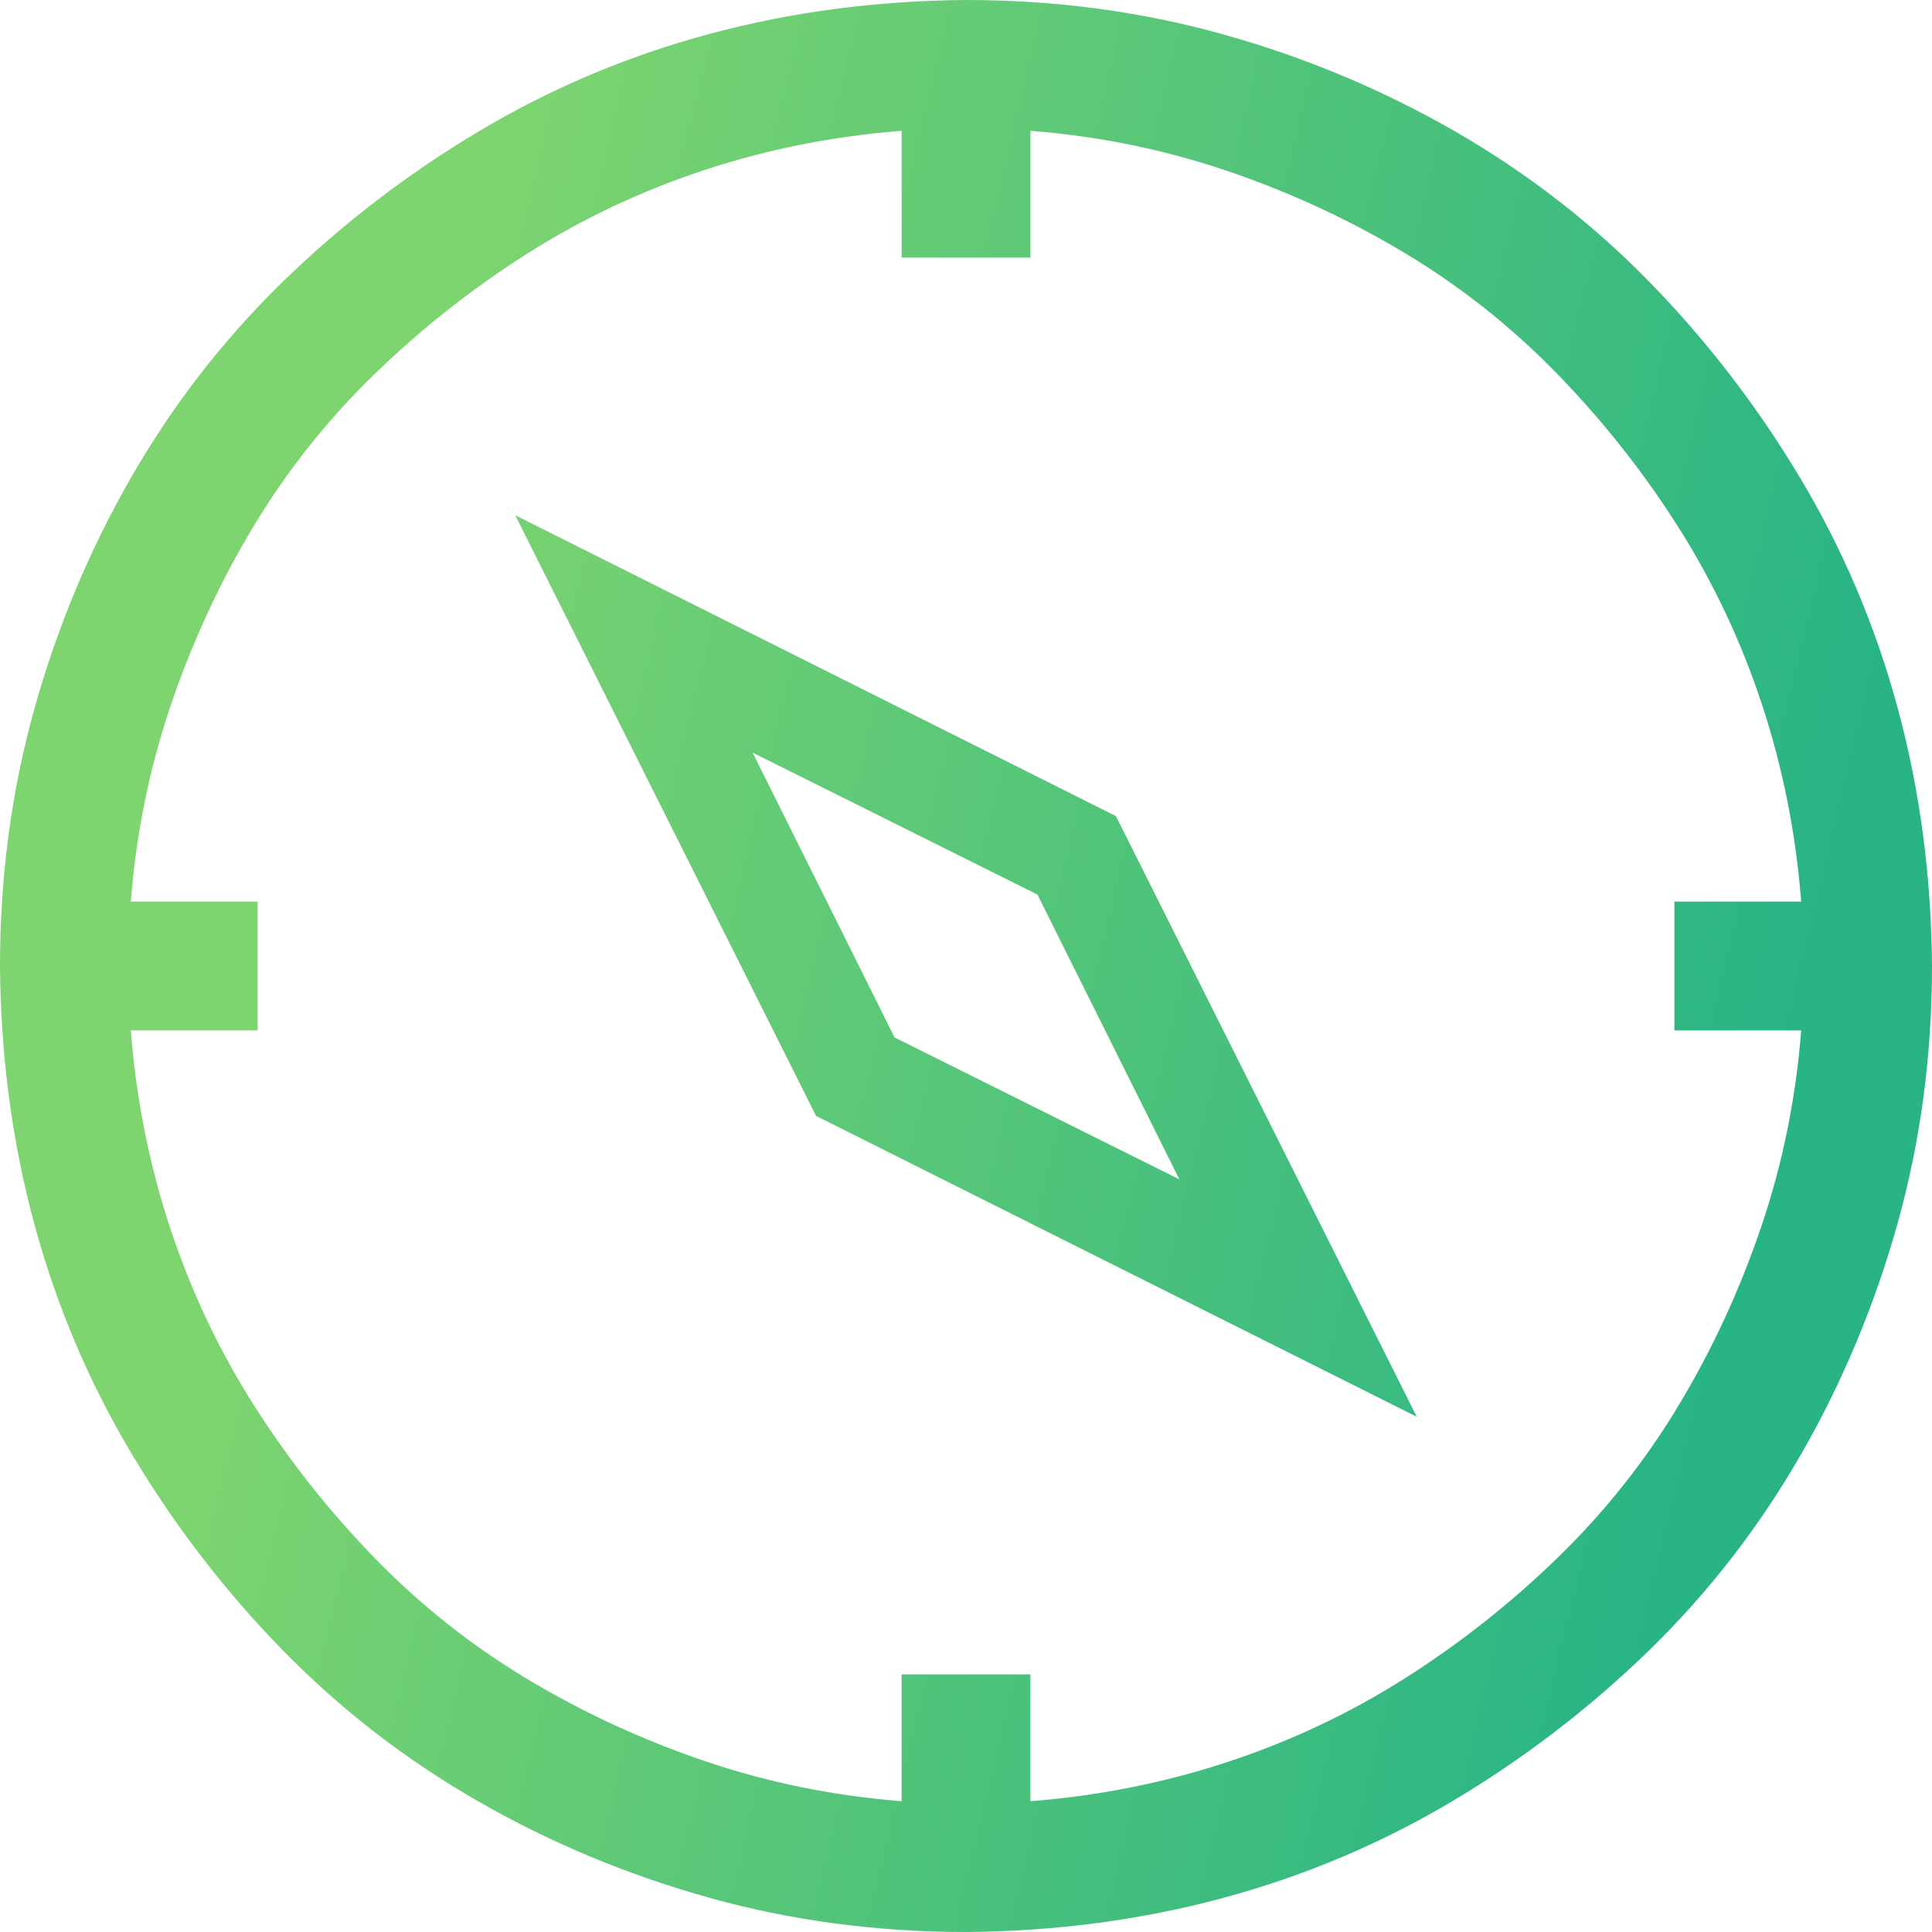 <svg width="40" height="40" viewBox="0 0 40 40" fill="none" xmlns="http://www.w3.org/2000/svg">
<path d="M20 0C21.847 0 23.618 0.236 25.312 0.708C27.007 1.181 28.604 1.847 30.104 2.708C31.604 3.569 32.951 4.611 34.146 5.833C35.34 7.056 36.382 8.41 37.271 9.896C38.16 11.382 38.833 12.972 39.292 14.667C39.75 16.361 39.986 18.139 40 20C40 21.847 39.764 23.618 39.292 25.312C38.819 27.007 38.153 28.604 37.292 30.104C36.431 31.604 35.389 32.951 34.167 34.146C32.944 35.34 31.59 36.382 30.104 37.271C28.618 38.16 27.028 38.833 25.333 39.292C23.639 39.75 21.861 39.986 20 40C18.153 40 16.382 39.764 14.688 39.292C12.993 38.819 11.396 38.153 9.896 37.292C8.396 36.431 7.049 35.389 5.854 34.167C4.66 32.944 3.618 31.59 2.729 30.104C1.84 28.618 1.167 27.028 0.708 25.333C0.25 23.639 0.014 21.861 0 20C0 18.153 0.236 16.382 0.708 14.688C1.181 12.993 1.847 11.396 2.708 9.896C3.569 8.396 4.611 7.049 5.833 5.854C7.056 4.66 8.41 3.618 9.896 2.729C11.382 1.84 12.972 1.167 14.667 0.708C16.361 0.25 18.139 0.014 20 0ZM21.333 37.292C22.75 37.181 24.111 36.91 25.417 36.479C26.722 36.049 27.944 35.472 29.083 34.75C30.222 34.028 31.278 33.194 32.25 32.25C33.222 31.306 34.056 30.257 34.75 29.104C35.444 27.951 36.014 26.722 36.458 25.417C36.903 24.111 37.181 22.75 37.292 21.333H34.667V18.667H37.292C37.181 17.25 36.91 15.889 36.479 14.583C36.049 13.278 35.472 12.056 34.75 10.917C34.028 9.778 33.194 8.722 32.25 7.75C31.306 6.778 30.257 5.944 29.104 5.25C27.951 4.556 26.722 3.986 25.417 3.542C24.111 3.097 22.75 2.819 21.333 2.708V5.333H18.667V2.708C17.25 2.819 15.889 3.09 14.583 3.521C13.278 3.951 12.056 4.528 10.917 5.25C9.778 5.972 8.722 6.806 7.75 7.75C6.778 8.694 5.944 9.743 5.25 10.896C4.556 12.049 3.986 13.278 3.542 14.583C3.097 15.889 2.819 17.25 2.708 18.667H5.333V21.333H2.708C2.819 22.75 3.09 24.111 3.521 25.417C3.951 26.722 4.528 27.944 5.25 29.083C5.972 30.222 6.806 31.278 7.75 32.25C8.694 33.222 9.743 34.056 10.896 34.75C12.049 35.444 13.278 36.014 14.583 36.458C15.889 36.903 17.25 37.181 18.667 37.292V34.667H21.333V37.292ZM23.104 16.896L29.333 29.333L16.896 23.104L10.667 10.667L23.104 16.896ZM24.417 24.417L21.479 18.521L15.583 15.583L18.521 21.479L24.417 24.417Z" fill="url(#paint0_linear_412_258)"/>
<defs>
<linearGradient id="paint0_linear_412_258" x1="-1.515" y1="3.34532e-07" x2="50.89" y2="12.574" gradientUnits="userSpaceOnUse">
<stop offset="0.217" stop-color="#7ED56F"/>
<stop offset="0.795" stop-color="#28B485"/>
</linearGradient>
</defs>
</svg>
